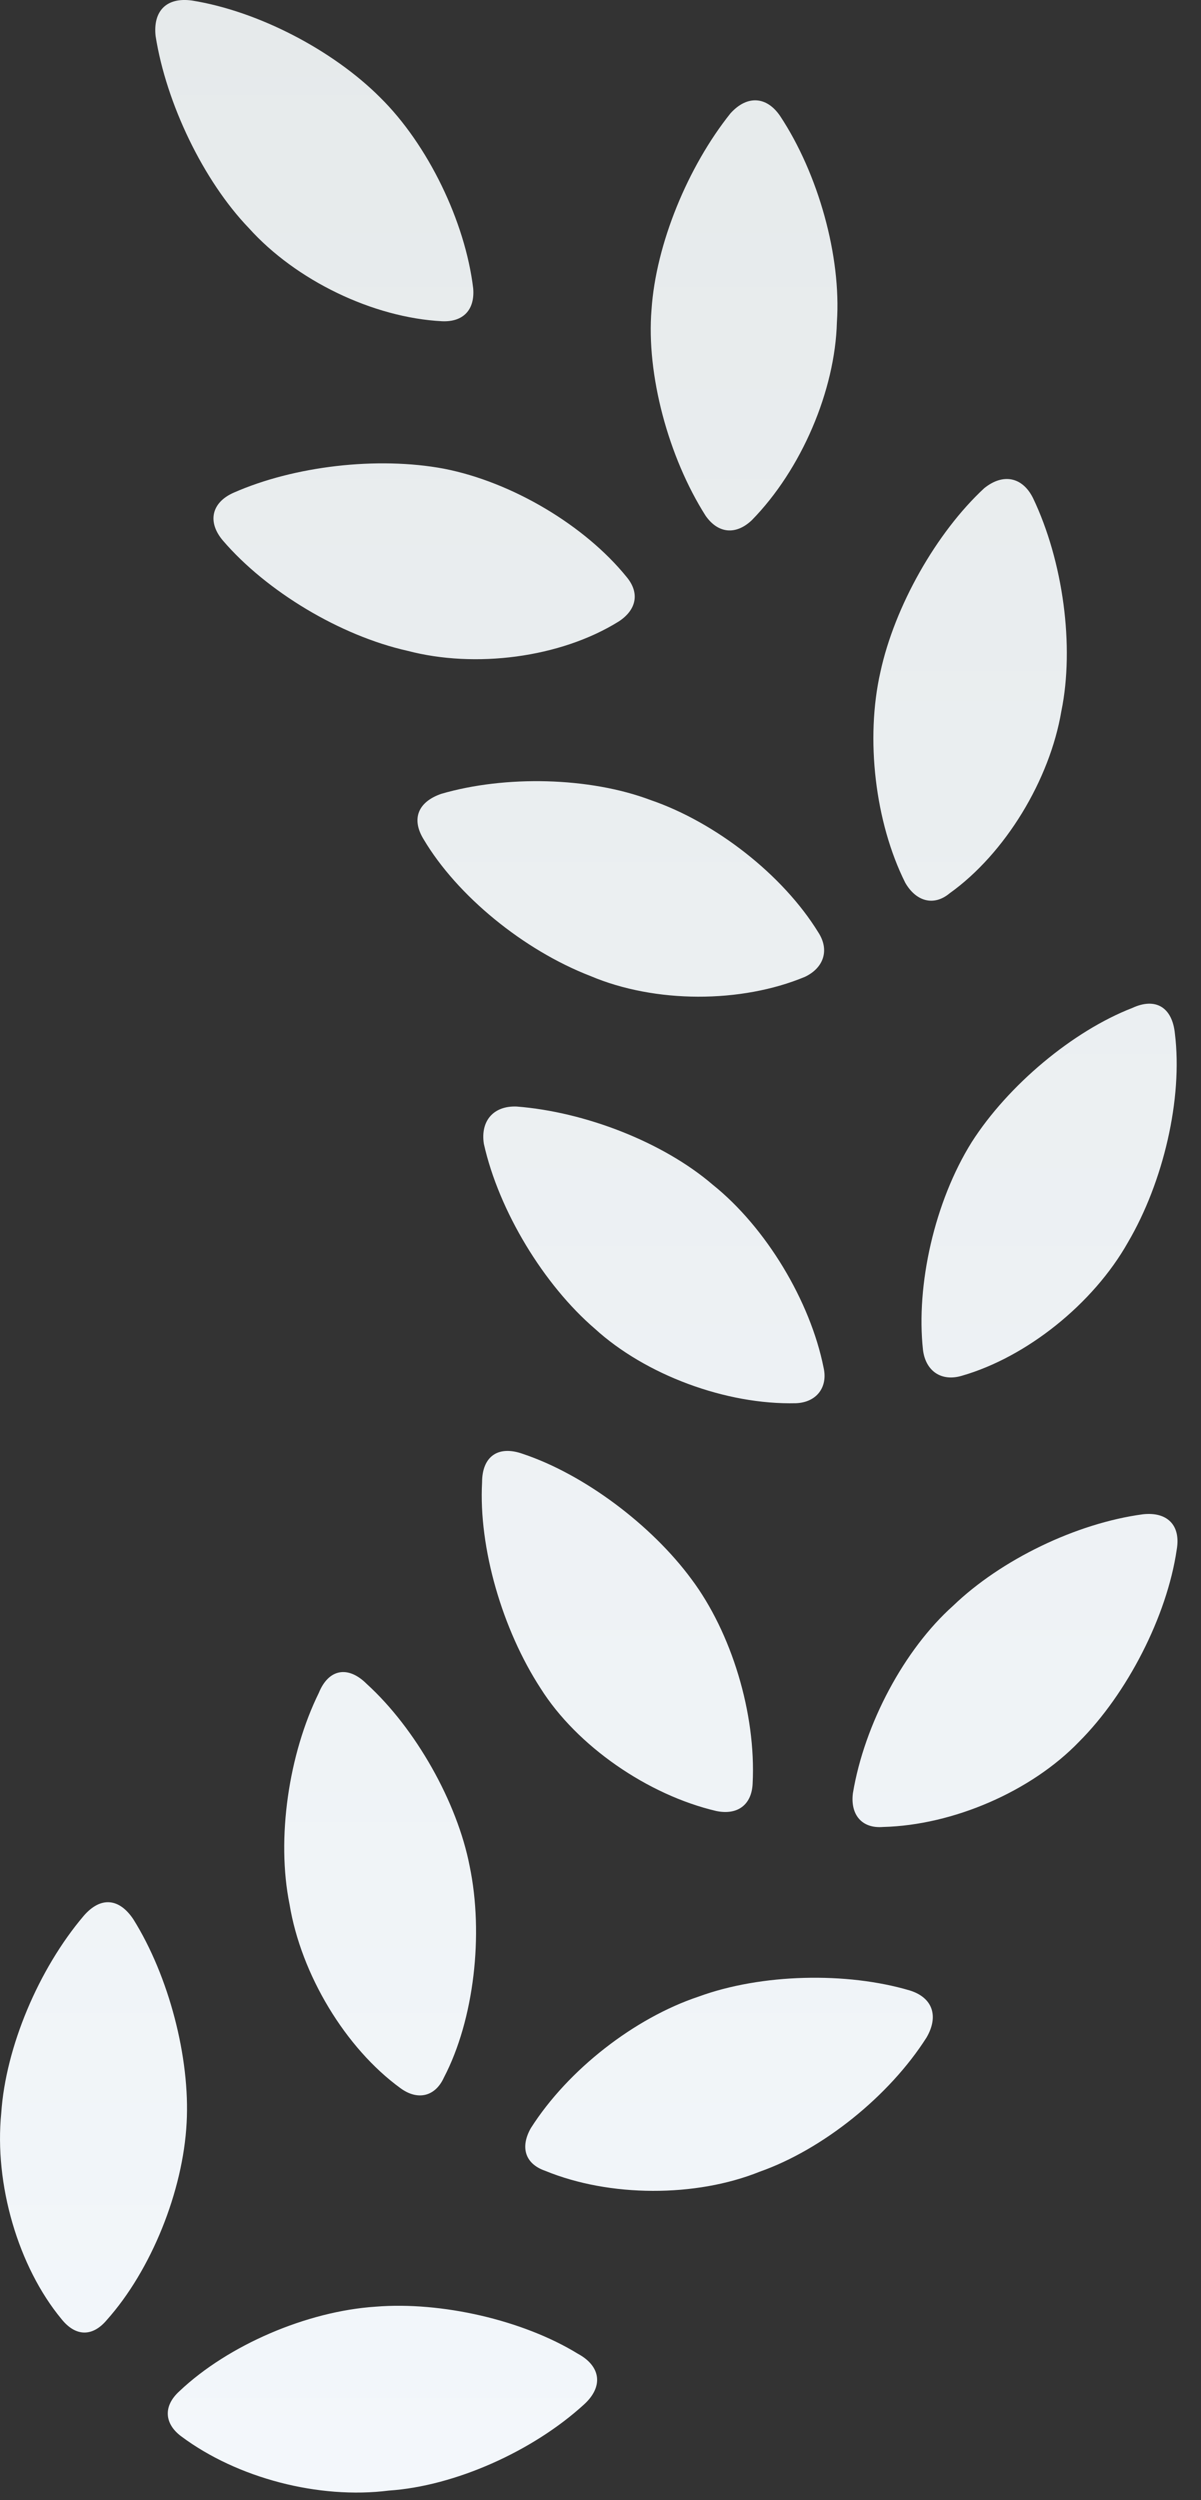 <svg width="25" height="52" viewBox="0 0 25 52" fill="none" xmlns="http://www.w3.org/2000/svg">
<rect x="0" y="0" width="25" height="52" fill="#333333" stroke="none"/>
<g clip-path="url(#clip0_286_25305)">
<path d="M7.819 47.979C6.397 48.072 4.753 48.774 3.738 49.734C3.387 50.049 3.424 50.418 3.774 50.677C4.938 51.545 6.637 51.989 8.096 51.804C9.462 51.712 11.087 50.991 12.158 50.012C12.565 49.642 12.509 49.217 12.029 48.958C10.884 48.256 9.185 47.868 7.819 47.979ZM2.777 39.923C2.482 39.479 2.094 39.443 1.743 39.849C0.801 40.958 0.118 42.584 0.026 43.951C-0.122 45.429 0.377 47.148 1.281 48.238C1.577 48.607 1.928 48.607 2.223 48.256C3.147 47.222 3.811 45.577 3.885 44.154C3.959 42.805 3.516 41.105 2.777 39.923ZM14.54 41.53C13.211 41.974 11.826 43.046 11.05 44.265C10.829 44.653 10.921 45.004 11.346 45.152C12.694 45.706 14.485 45.706 15.815 45.171C17.126 44.709 18.511 43.6 19.287 42.38C19.545 41.937 19.416 41.549 18.936 41.401C17.625 41.013 15.852 41.05 14.54 41.53ZM7.634 35.026C7.246 34.638 6.84 34.712 6.637 35.211C6.009 36.486 5.75 38.241 6.027 39.609C6.267 41.069 7.191 42.602 8.336 43.434C8.687 43.692 9.056 43.618 9.241 43.212C9.868 42.011 10.072 40.237 9.776 38.814C9.518 37.484 8.65 35.95 7.634 35.026ZM24.494 32.236C24.586 31.719 24.291 31.442 23.792 31.497C22.407 31.682 20.838 32.44 19.84 33.4C18.825 34.306 17.994 35.858 17.754 37.299C17.698 37.743 17.938 38.038 18.382 38.001C19.84 37.964 21.466 37.262 22.463 36.227C23.46 35.23 24.291 33.622 24.494 32.236ZM10.884 30.241C10.367 30.056 10.035 30.296 10.035 30.832C9.961 32.199 10.459 33.899 11.254 35.119C12.011 36.32 13.488 37.336 14.91 37.669C15.353 37.761 15.649 37.539 15.667 37.096C15.741 35.636 15.224 33.955 14.393 32.846C13.562 31.719 12.158 30.666 10.884 30.241ZM14.836 24.642C13.802 23.755 12.177 23.127 10.755 23.016C10.275 22.997 9.998 23.312 10.072 23.792C10.386 25.196 11.327 26.73 12.38 27.635C13.432 28.596 15.113 29.224 16.572 29.187C16.997 29.169 17.237 28.855 17.144 28.448C16.867 27.062 15.944 25.529 14.836 24.642ZM24.457 21.501C24.402 20.946 24.051 20.743 23.571 20.965C22.333 21.445 20.985 22.572 20.228 23.755C19.453 24.993 19.065 26.73 19.213 28.079C19.268 28.522 19.6 28.744 20.025 28.615C21.373 28.227 22.758 27.118 23.478 25.843C24.217 24.587 24.623 22.85 24.457 21.501ZM13.543 16.641C12.269 16.161 10.515 16.124 9.185 16.512C8.705 16.678 8.557 17.029 8.816 17.454C9.518 18.637 10.903 19.764 12.288 20.3C13.636 20.872 15.427 20.872 16.756 20.318C17.144 20.133 17.274 19.764 17.034 19.394C16.295 18.193 14.891 17.103 13.543 16.641ZM21.503 10.359C21.281 9.915 20.875 9.841 20.487 10.155C19.49 11.079 18.622 12.613 18.326 13.98C18.012 15.366 18.215 17.103 18.843 18.36C19.065 18.747 19.434 18.858 19.767 18.581C20.93 17.75 21.853 16.216 22.093 14.793C22.37 13.444 22.13 11.671 21.503 10.359ZM9.241 9.749C7.856 9.49 6.12 9.694 4.864 10.248C4.402 10.451 4.31 10.858 4.642 11.246C5.547 12.299 7.08 13.223 8.483 13.537C9.887 13.906 11.66 13.685 12.879 12.927C13.248 12.687 13.322 12.336 13.045 12.003C12.177 10.931 10.662 10.026 9.241 9.749ZM16.239 2.413C15.963 2.007 15.556 1.97 15.205 2.358C14.319 3.467 13.654 5.074 13.562 6.441C13.451 7.79 13.913 9.509 14.688 10.728C14.947 11.098 15.316 11.135 15.649 10.821C16.683 9.767 17.384 8.123 17.421 6.7C17.514 5.333 17.034 3.614 16.239 2.413ZM3.996 0.011C3.461 -0.063 3.183 0.233 3.239 0.75C3.461 2.155 4.236 3.762 5.178 4.742C6.157 5.832 7.763 6.608 9.204 6.682C9.647 6.7 9.887 6.441 9.85 5.998C9.684 4.612 8.908 3.005 7.911 2.025C6.932 1.046 5.381 0.233 3.996 0.011Z" fill="url(#paint0_linear_286_25305)"/>
</g>
<defs>
<linearGradient id="paint0_linear_286_25305" x1="12.255" y1="0" x2="12.255" y2="51.846" gradientUnits="userSpaceOnUse">
<stop stop-color="#E6EAEB"/>
<stop offset="1" stop-color="#F3F7FB"/>
</linearGradient>
<clipPath id="clip0_286_25305">
<rect width="25" height="52" fill="white"/>
</clipPath>
</defs>
</svg>

